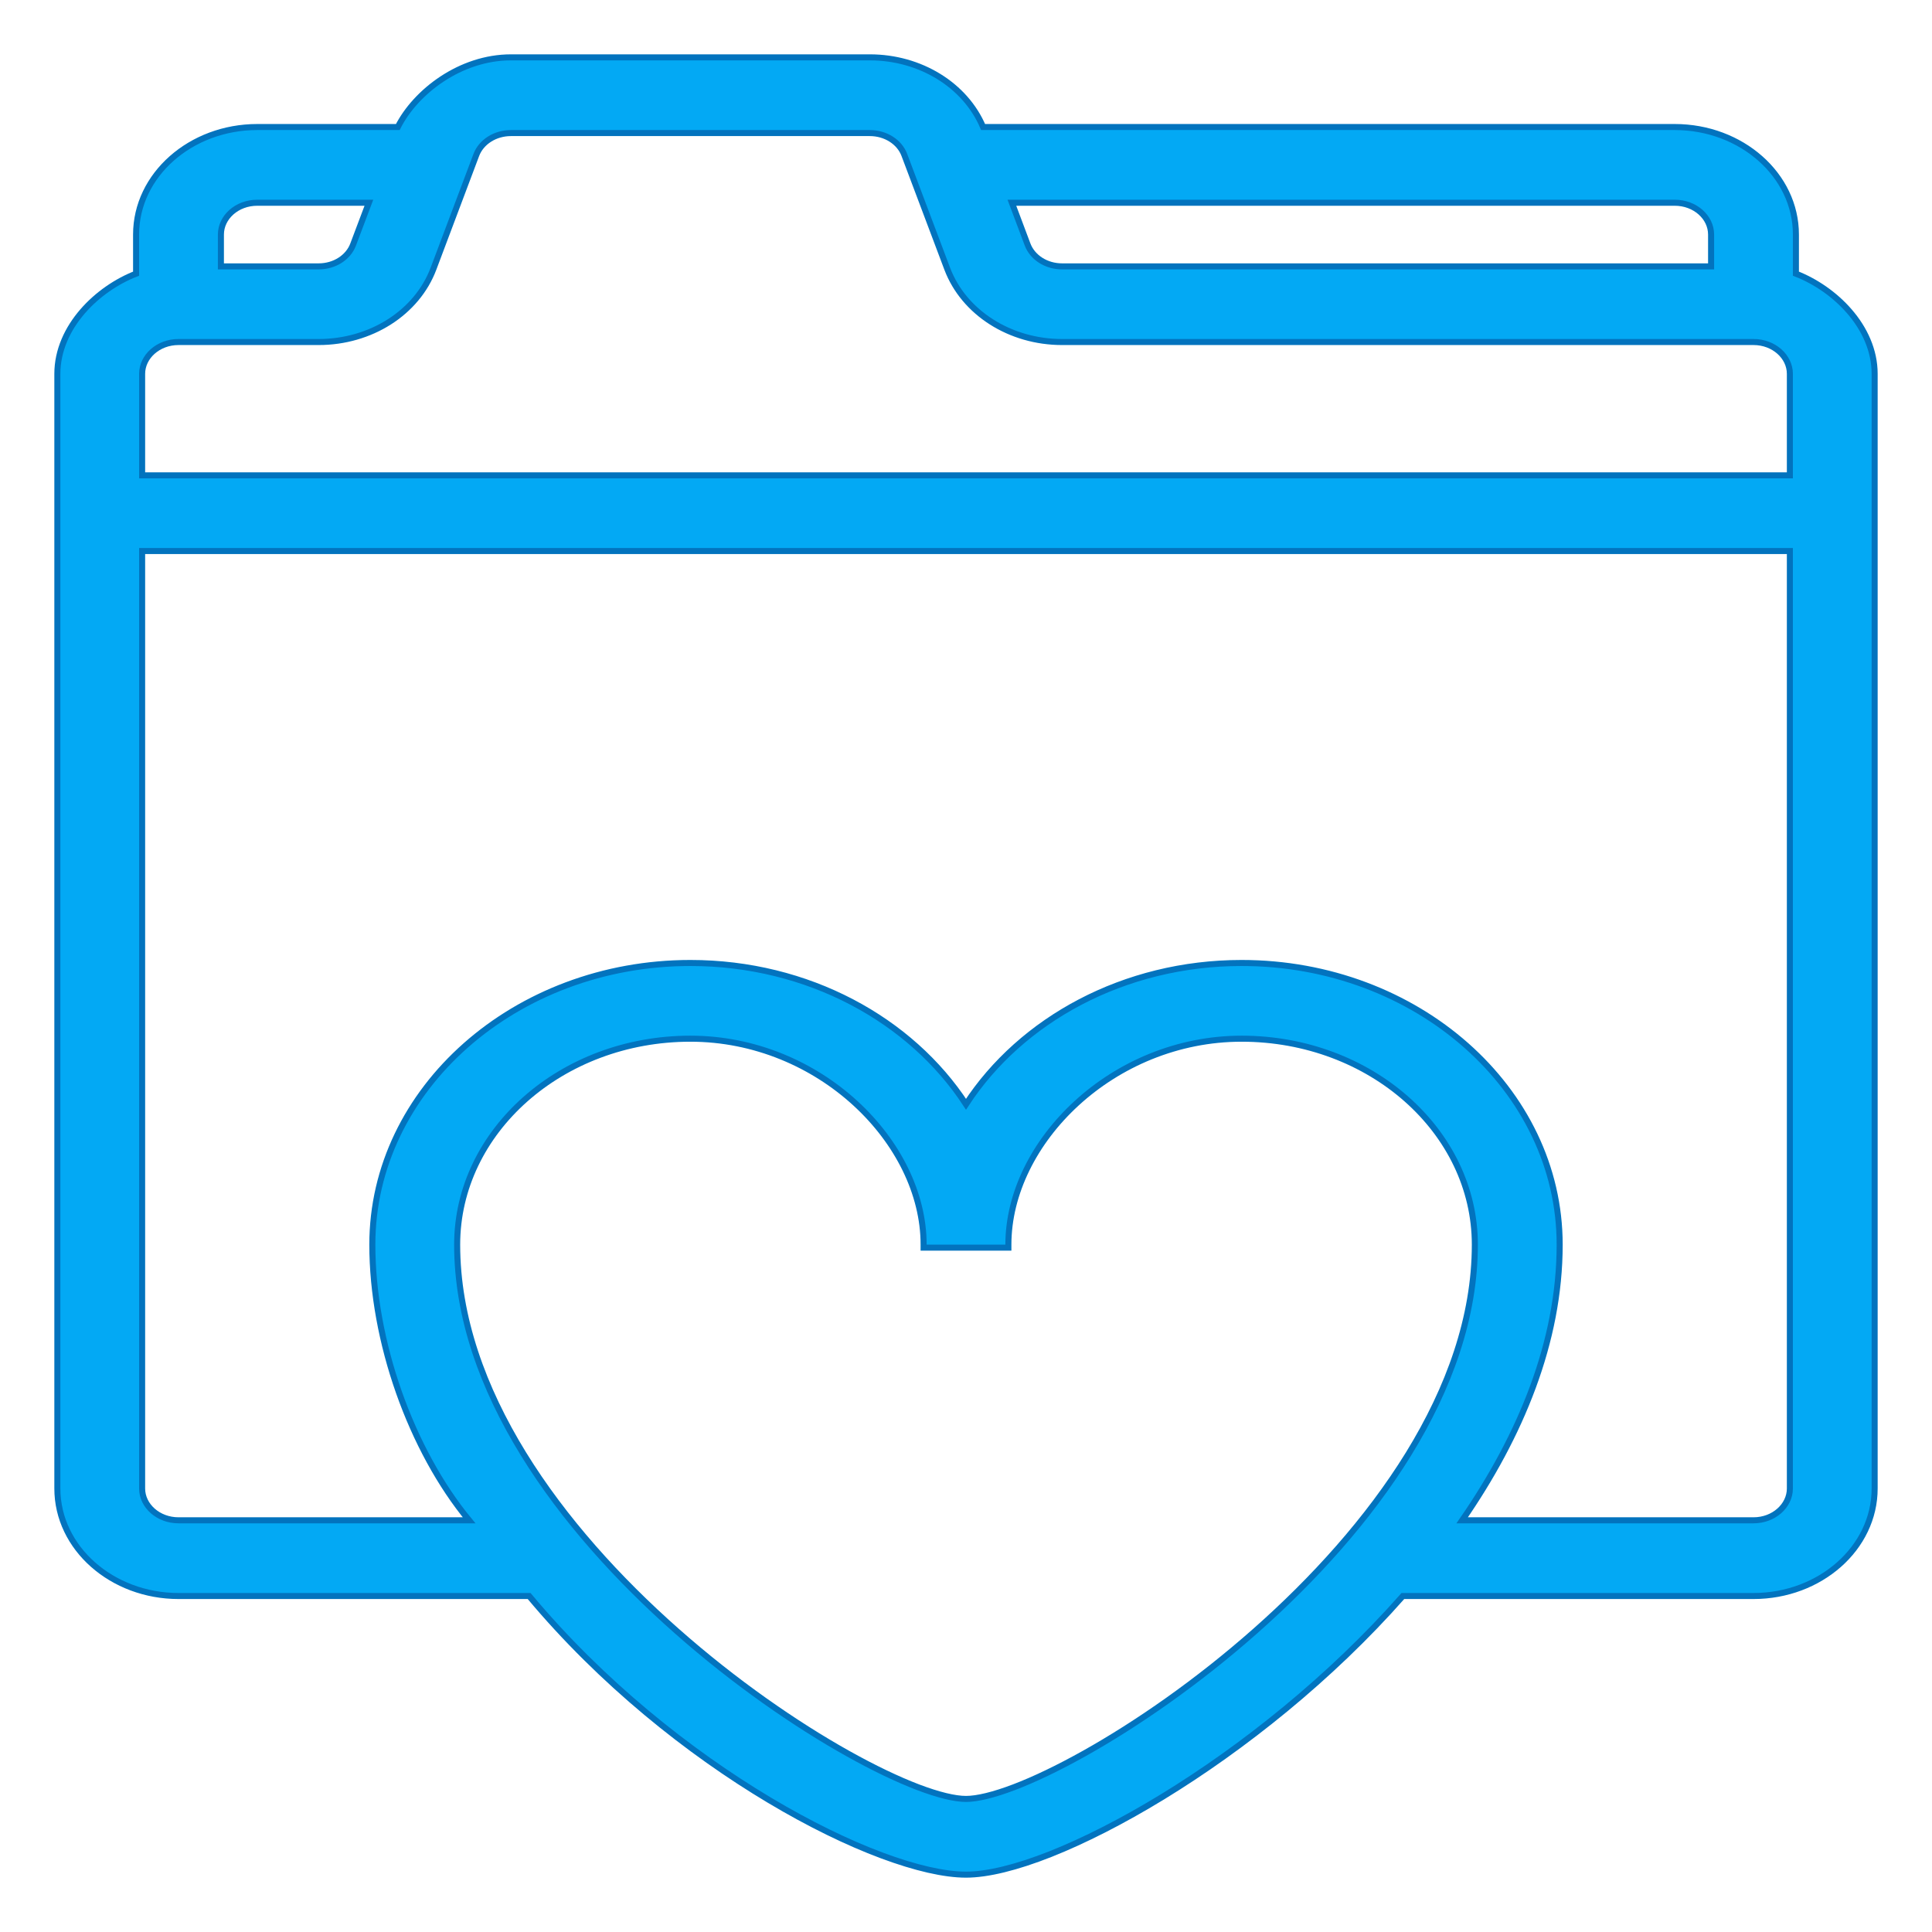 <svg width="32" height="32" viewBox="0 0 32 32" fill="none" xmlns="http://www.w3.org/2000/svg">
<path d="M17.02 4.05L17.02 4.05L16.76 3.358H27.739C28.077 3.358 28.341 3.599 28.341 3.885V4.412H17.591C17.328 4.412 17.101 4.264 17.02 4.05ZM5.278 4.412H3.659V3.885C3.659 3.599 3.923 3.358 4.261 3.358H6.11L5.849 4.05L5.849 4.05C5.769 4.264 5.541 4.412 5.278 4.412ZM15.689 4.451L15.689 4.451C15.965 5.18 16.731 5.665 17.591 5.665H29.044C29.381 5.665 29.646 5.907 29.646 6.192V7.873H2.354V6.192C2.354 5.907 2.619 5.665 2.957 5.665H5.278C6.139 5.665 6.905 5.18 7.18 4.45L7.889 2.567C7.97 2.352 8.199 2.204 8.463 2.204H14.406C14.67 2.204 14.899 2.352 14.979 2.567L15.689 4.451ZM15.298 20.615V20.665H15.348H16.652H16.702V20.615C16.702 18.916 18.431 17.204 20.565 17.204C22.702 17.204 24.428 18.739 24.428 20.615C24.428 23.022 22.713 25.317 20.791 27.015C19.832 27.863 18.824 28.559 17.959 29.043C17.526 29.285 17.131 29.474 16.795 29.602C16.458 29.73 16.186 29.796 16 29.796C15.814 29.796 15.542 29.73 15.205 29.602C14.87 29.474 14.473 29.285 14.041 29.043C13.176 28.559 12.168 27.863 11.209 27.015C9.287 25.317 7.572 23.022 7.572 20.615C7.572 18.739 9.298 17.204 11.435 17.204C13.569 17.204 15.298 18.916 15.298 20.615ZM29.746 4.533V3.885C29.746 2.897 28.84 2.104 27.739 2.104H16.283C15.988 1.409 15.243 0.95 14.407 0.95H8.463C7.624 0.95 6.883 1.521 6.589 2.104H4.261C3.16 2.104 2.254 2.897 2.254 3.885V4.533C1.932 4.658 1.612 4.876 1.37 5.155C1.119 5.444 0.95 5.802 0.95 6.192V8.5V9.077V24.654C0.95 25.641 1.856 26.435 2.957 26.435H8.764C9.965 27.873 11.416 29.024 12.744 29.817C13.41 30.215 14.046 30.523 14.603 30.731C15.16 30.939 15.642 31.05 16 31.05C16.359 31.05 16.841 30.93 17.398 30.71C17.955 30.489 18.59 30.167 19.257 29.76C20.584 28.949 22.035 27.798 23.236 26.435H29.044C30.144 26.435 31.05 25.641 31.05 24.654V9.077V8.5V6.192C31.05 5.802 30.881 5.444 30.63 5.155C30.388 4.876 30.068 4.658 29.746 4.533ZM29.044 25.181H24.218C25.185 23.783 25.833 22.226 25.833 20.615C25.833 18.037 23.464 15.95 20.565 15.95C18.618 15.95 16.912 16.891 16 18.29C15.088 16.891 13.382 15.95 11.435 15.95C8.536 15.95 6.167 18.037 6.167 20.615C6.167 22.215 6.807 24.014 7.77 25.181H2.957C2.619 25.181 2.354 24.939 2.354 24.654V9.127H29.646V24.654C29.646 24.939 29.381 25.181 29.044 25.181Z" fill="#03A9F4" stroke="#0273BE" stroke-width="0.1"/>
</svg>
